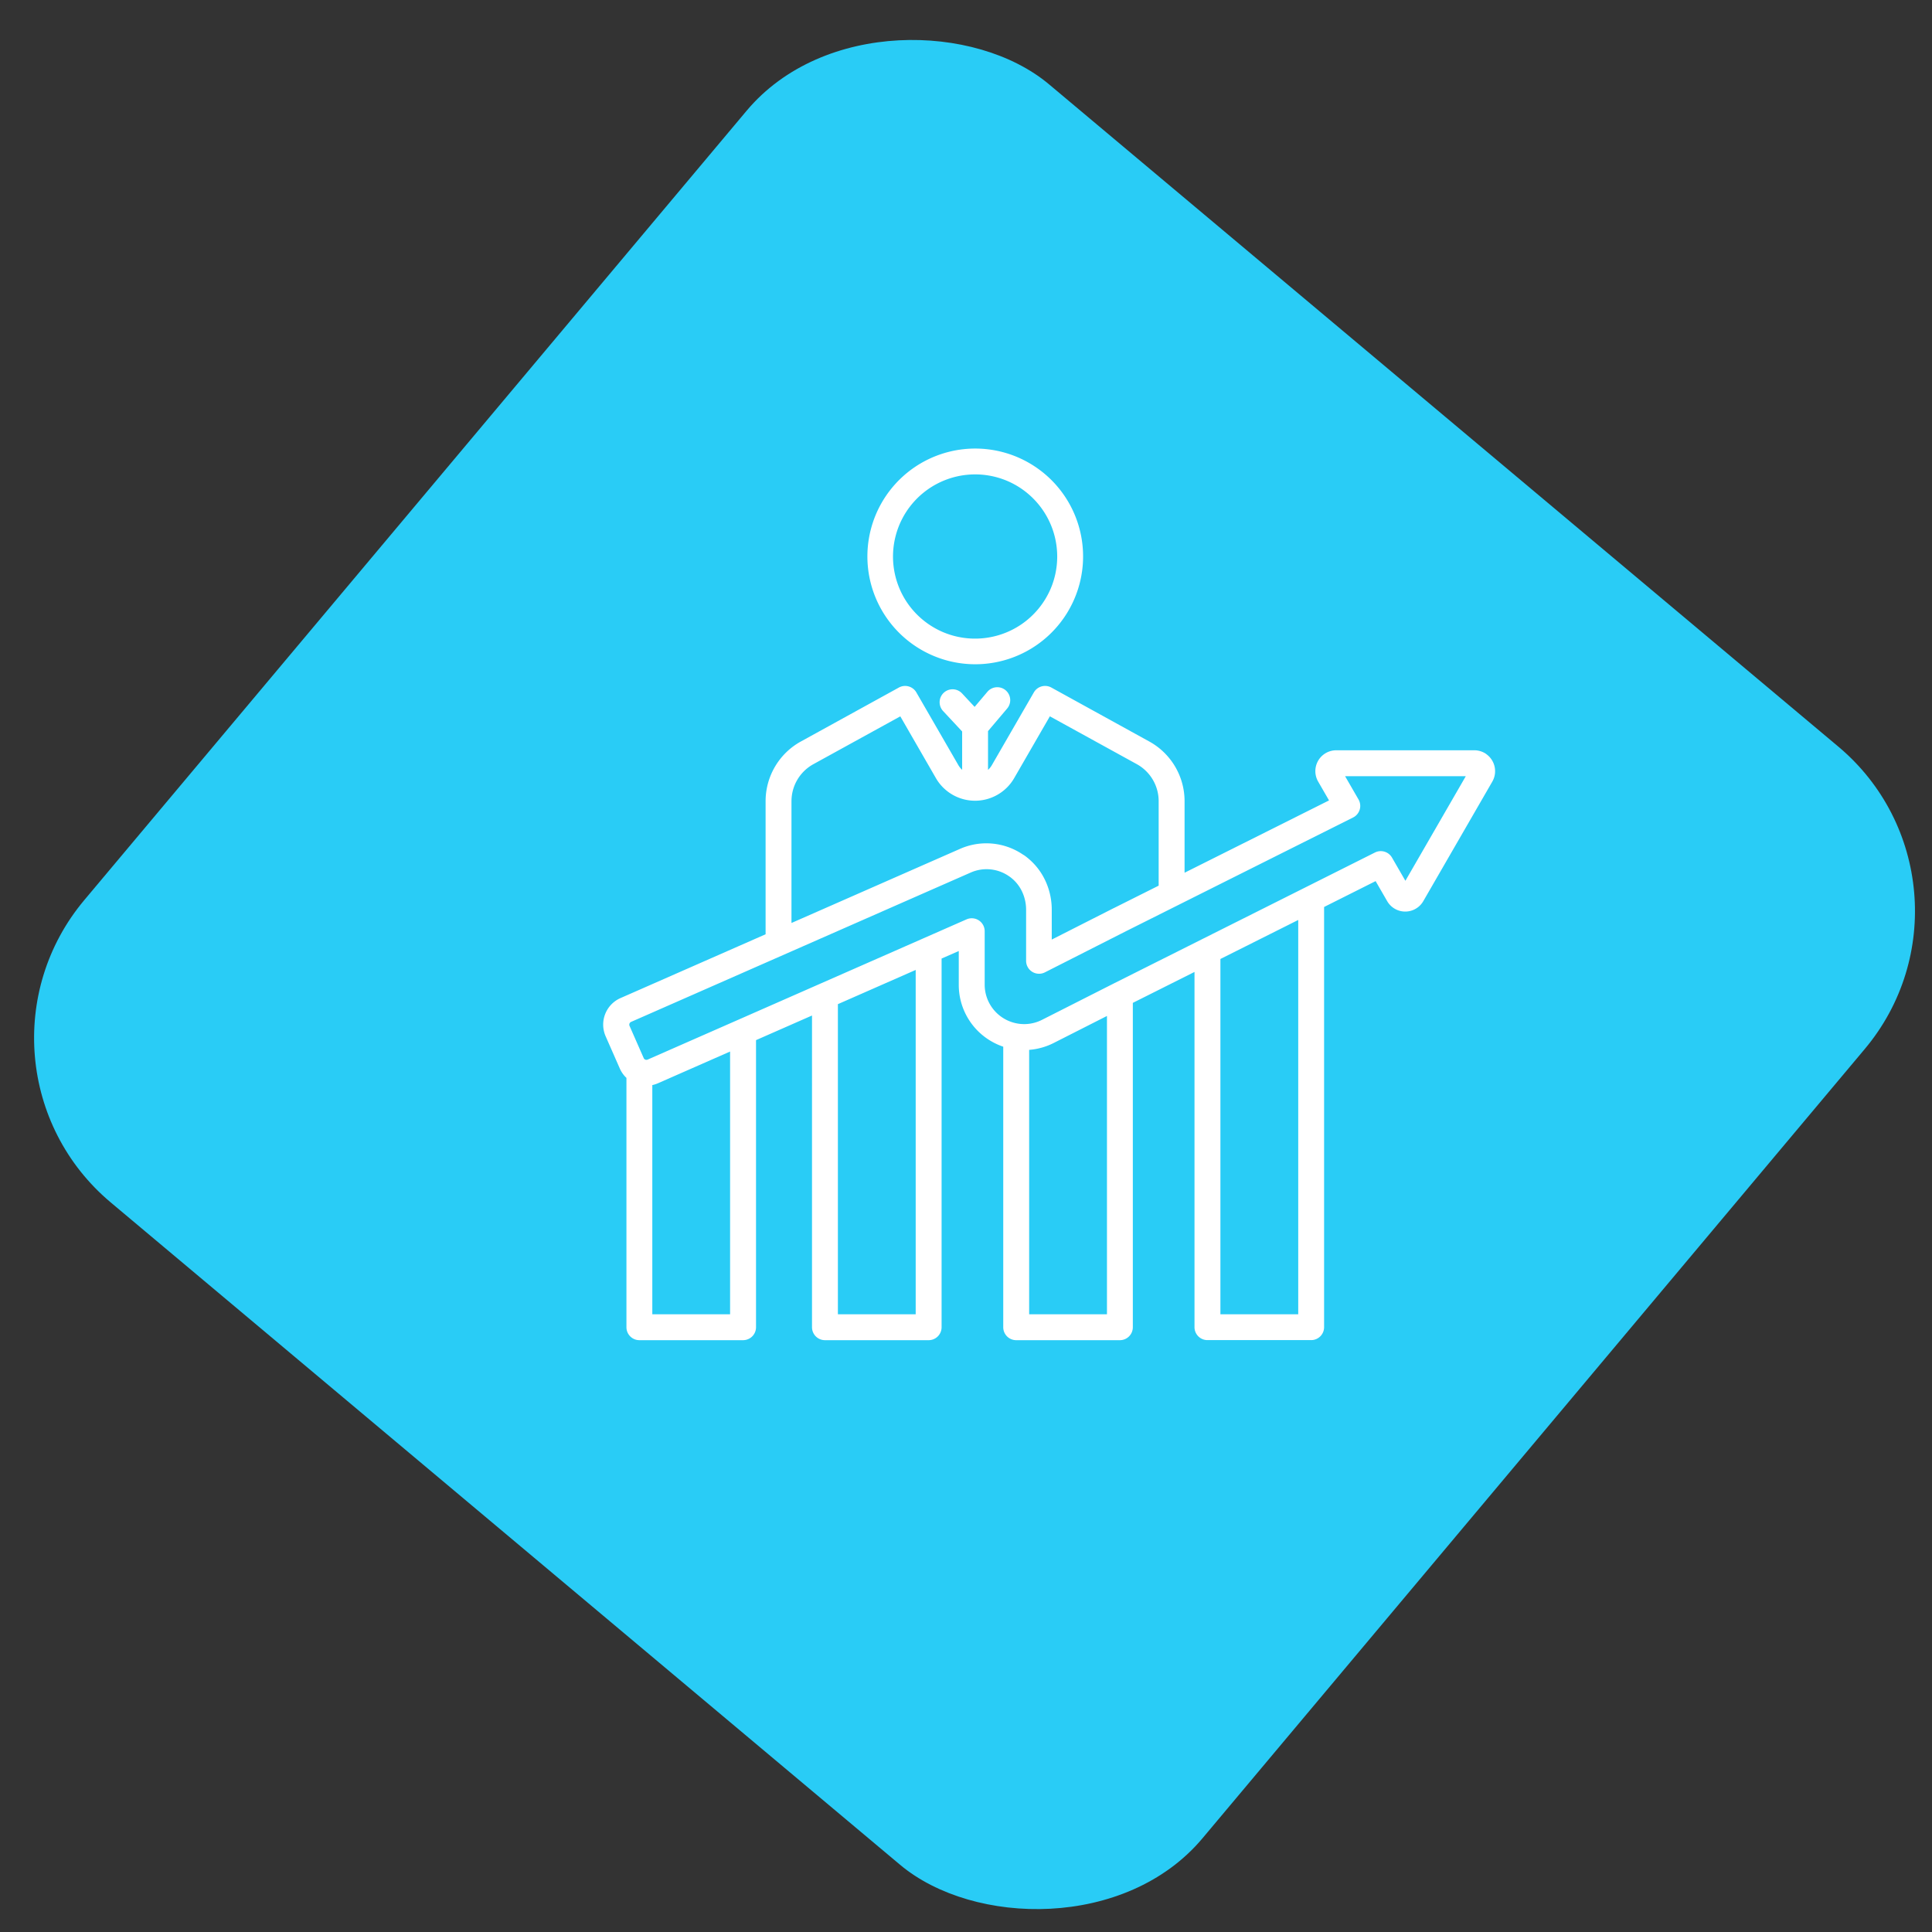 <svg xmlns="http://www.w3.org/2000/svg" xmlns:xlink="http://www.w3.org/1999/xlink" width="180" height="180" viewBox="0 0 180 180">
  <rect x="0" y="0" width="180" height="180" fill="#333333" stroke="none"/>
  <defs>
    <clipPath id="clip-CATEGORIES-icon3">
      <rect width="180" height="180"/>
    </clipPath>
  </defs>
  <g id="CATEGORIES-icon3" clip-path="url(#clip-CATEGORIES-icon3)">
    <g id="Group_1848" data-name="Group 1848" transform="translate(31 31)">
      <rect id="Rectangle_17" data-name="Rectangle 17" width="135.992" height="135.992" rx="20" transform="translate(-36 68.176) rotate(-50)" fill="#29ccf6"/>
      <g id="Group_12" data-name="Group 12" transform="translate(25.196 10.786)">
        <path id="Path_22" data-name="Path 22" d="M382.134,138.135a7.682,7.682,0,0,1-2.773,3.367,7.665,7.665,0,0,1-7.254.705,7.685,7.685,0,0,1-3.367-2.773,7.654,7.654,0,0,1,9.322-11.326,7.66,7.66,0,0,1,4.072,10.027Zm-1.423-11.321a10.048,10.048,0,1,0,3.644,4.426,10.024,10.024,0,0,0-3.644-4.426Z" transform="translate(-340.433 -125.095)" fill="#fff"/>
        <path id="Path_23" data-name="Path 23" d="M297.732,270.991l-1.239-2.146a1.208,1.208,0,0,0-1.585-.475l-6.486,3.253-9.661,4.843-8.158,4.091,0,0-6.71,3.4a3.654,3.654,0,0,1-2.222.359h0a3.677,3.677,0,0,1-3.126-3.646V275.7a1.206,1.206,0,0,0-1.691-1.1l-3.991,1.755,0,0-.013.006-9.644,4.241,0,0-.013.006-7.628,3.355-8.418,3.7h0a.292.292,0,0,1-.117.025.286.286,0,0,1-.123-.028h0l0,0a.261.261,0,0,1-.076-.054.27.27,0,0,1-.055-.082l0,0-1.319-3a.279.279,0,0,1-.024-.112.294.294,0,0,1,.046-.156.277.277,0,0,1,.124-.105l1.275-.559h0l9.661-4.249,7.628-3.355,9.661-4.249,3.413-1.5a3.661,3.661,0,0,1,3.574.345l.014.009c.061.041.119.083.177.13l.006.005a3.583,3.583,0,0,1,1.027,1.309,3.971,3.971,0,0,1,.365,1.672v4.752a1.206,1.206,0,0,0,1.752,1.076l7.548-3.83,21.168-10.6a1.206,1.206,0,0,0,.5-1.682l-1.248-2.161h11.243l-5.621,9.735Zm-17.225,40.4v-33.1l7.25-3.634v36.738Zm-17.819,0V286.758a6.1,6.1,0,0,0,2.29-.642h0l4.959-2.516v27.793Zm-17.82,0V282.5l7.249-3.188v32.083Zm-17.29,0V290.04a2.726,2.726,0,0,0,.52-.167h0l6.727-2.959v24.479Zm12.967-47.8a3.935,3.935,0,0,1,2.038-3.448l8.1-4.457L254,261.441a4.212,4.212,0,0,0,3.644,2.106h0a4.214,4.214,0,0,0,3.649-2.106l3.324-5.758,8.1,4.456a3.939,3.939,0,0,1,2.037,3.449v7.872l-4.155,2.08-.006,0-5.8,2.943V273.7a6.386,6.386,0,0,0-.59-2.689,6,6,0,0,0-1.718-2.184c-.1-.084-.212-.162-.321-.236h0l-.007,0-.007,0h0a6.074,6.074,0,0,0-5.9-.56l-3.413,1.5-9.661,4.249-2.632,1.157V263.588ZM305.28,259.2a1.924,1.924,0,0,0-.521-.26,1.95,1.95,0,0,0-.6-.093H291.3a1.944,1.944,0,0,0-1.685,2.919l1.012,1.752-13.459,6.738v-6.665a6.35,6.35,0,0,0-3.286-5.561h0L264.752,253a1.208,1.208,0,0,0-1.626.454l-3.915,6.781a1.8,1.8,0,0,1-.355.438V257.06l1.769-2.088a1.206,1.206,0,1,0-1.84-1.559h0l-1.178,1.391-1.167-1.251a1.206,1.206,0,1,0-1.763,1.646l1.768,1.895v3.574a1.788,1.788,0,0,1-.35-.433l-3.917-6.781a1.208,1.208,0,0,0-1.626-.453l-9.132,5.027a6.348,6.348,0,0,0-3.287,5.561v12.4l-2.585,1.137-9.661,4.249h0l-1.275.56a2.7,2.7,0,0,0-1.385,3.551h0l1.319,3,0,0a2.679,2.679,0,0,0,.545.809c.025.025.051.047.077.072V312.6a1.206,1.206,0,0,0,1.206,1.206h9.661a1.207,1.207,0,0,0,1.206-1.206V285.852l5.216-2.294V312.6a1.206,1.206,0,0,0,1.206,1.206h9.661a1.206,1.206,0,0,0,1.206-1.206v-34.35l1.6-.7v3.13a6.069,6.069,0,0,0,2.9,5.2h0a6.157,6.157,0,0,0,1.244.583V312.6a1.206,1.206,0,0,0,1.206,1.206h9.661a1.206,1.206,0,0,0,1.206-1.206V282.38l5.746-2.881v33.1A1.206,1.206,0,0,0,279.3,313.8h9.661a1.206,1.206,0,0,0,1.206-1.206V273.446l4.8-2.409,1.075,1.862h0a1.943,1.943,0,0,0,3.369,0l6.429-11.135,0,0a1.949,1.949,0,0,0-.567-2.563Z" transform="translate(-223 -230.731)" fill="#fff"/>
        <path id="Path_24" data-name="Path 24" d="M451.064,345.105l0,0,0,0-.006-.005Z" transform="translate(-411.577 -307.013)" fill="#fff"/>
      </g>
    </g>
  </g>
</svg>
